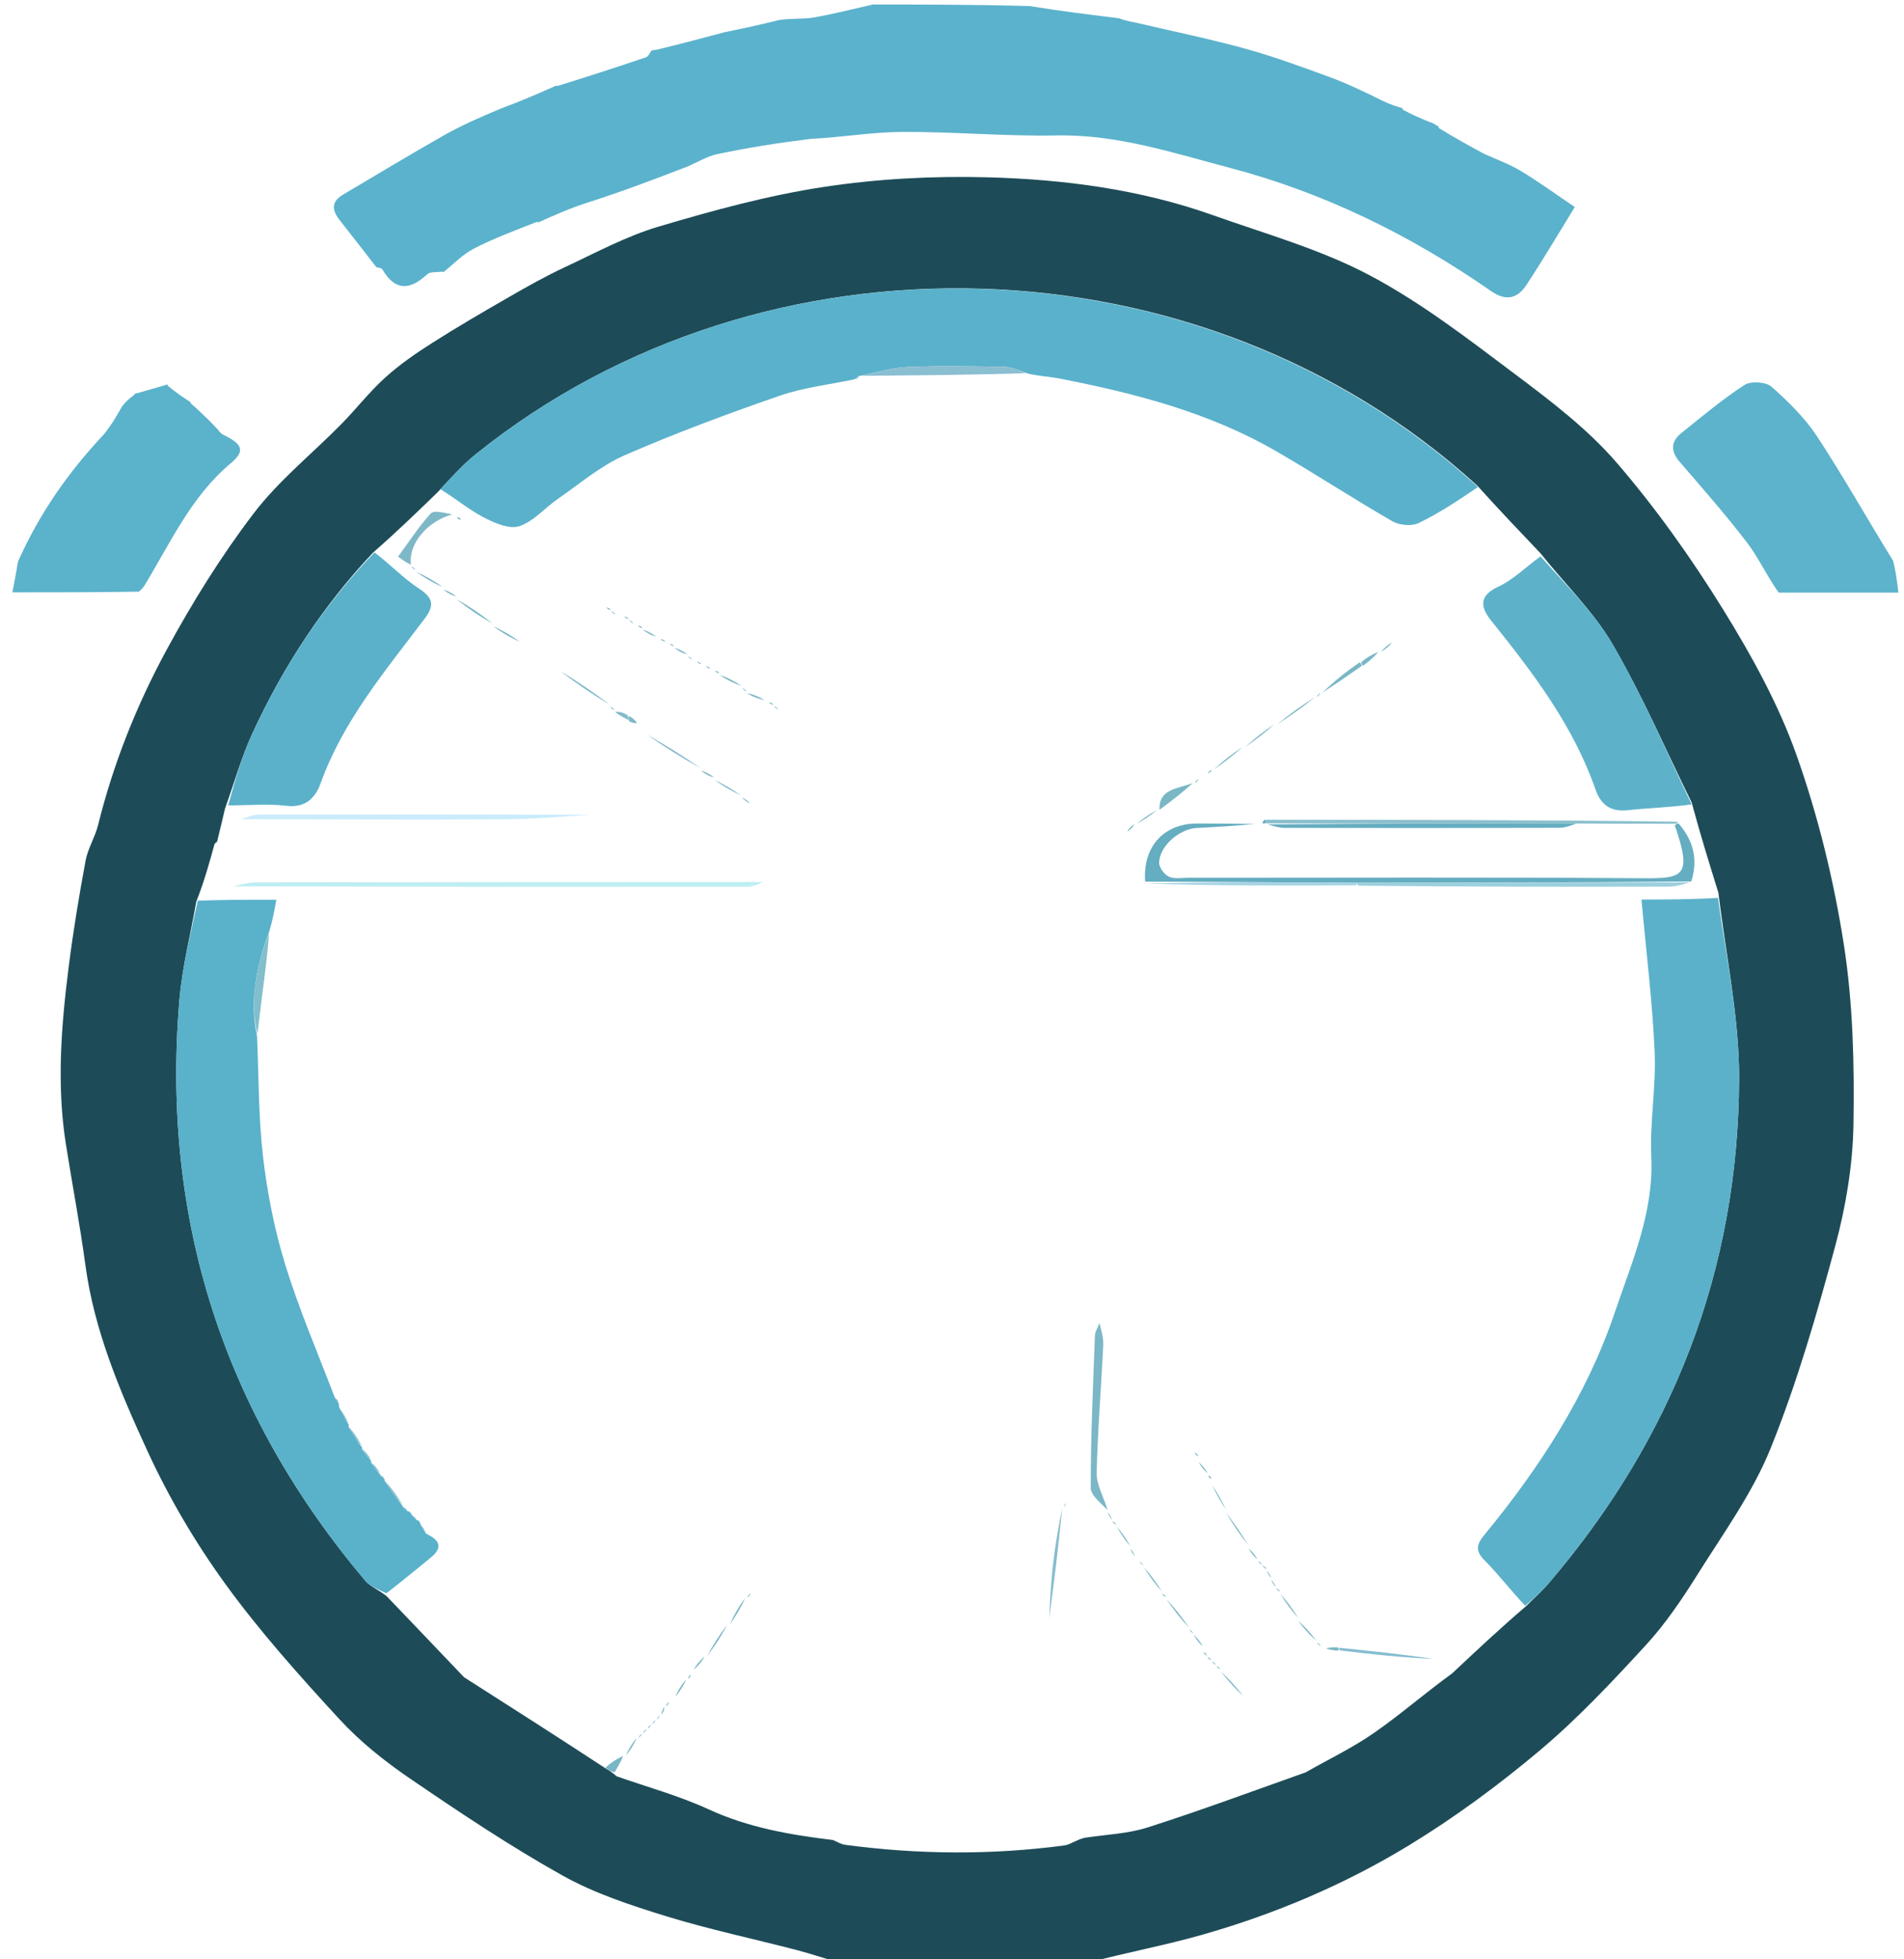 <svg version="1.1" id="Layer_1" xmlns="http://www.w3.org/2000/svg" xmlns:xlink="http://www.w3.org/1999/xlink" x="0px" y="0px"
	 width="100%" viewBox="0 0 421 433" enable-background="new 0 0 421 433" xml:space="preserve">

<path fill="#1D4C58" opacity="1" stroke="none" 
	d="
M186.469,434 
	C182.788,433.002 179.608,431.879 176.357,431.029 
	C166.644,428.492 156.789,426.429 147.207,423.474 
	C139.385,421.063 131.425,418.443 124.33,414.477 
	C112.767,408.012 101.701,400.609 90.742,393.136 
	C85.119,389.301 79.643,384.955 75.052,379.964 
	C66.207,370.35 57.426,360.557 49.774,350.001 
	C43.151,340.864 37.315,330.942 32.602,320.691 
	C26.571,307.574 20.851,294.185 18.882,279.596 
	C17.677,270.666 15.98,261.803 14.572,252.9 
	C12.482,239.687 13.549,226.502 15.229,213.36 
	C16.219,205.61 17.495,197.888 18.925,190.207 
	C19.428,187.506 21.024,185.024 21.691,182.335 
	C25.048,168.79 30.197,155.878 36.8,143.696 
	C42.479,133.221 48.841,122.982 56.05,113.514 
	C61.607,106.217 68.989,100.32 75.478,93.722 
	C78.779,90.365 81.687,86.596 85.168,83.45 
	C88.345,80.577 91.933,78.102 95.559,75.795 
	C101.179,72.218 106.946,68.869 112.723,65.548 
	C116.676,63.275 120.663,61.028 124.79,59.102 
	C131.658,55.897 138.429,52.216 145.639,50.077 
	C157.635,46.517 169.819,43.182 182.161,41.312 
	C194.055,39.509 206.27,38.865 218.304,39.184 
	C235.245,39.632 252.102,41.838 268.224,47.567 
	C279.865,51.704 291.964,55.088 302.796,60.816 
	C314.28,66.888 324.754,75.007 335.205,82.85 
	C343.084,88.762 351.114,94.888 357.492,102.286 
	C366.173,112.357 373.97,123.342 380.979,134.659 
	C387.332,144.916 393.298,155.726 397.296,167.048 
	C402.05,180.511 405.495,194.628 407.697,208.745 
	C409.729,221.773 410.036,235.185 409.827,248.408 
	C409.685,257.416 408.16,266.609 405.808,275.329 
	C401.735,290.43 397.366,305.562 391.53,320.039 
	C387.526,329.97 381.014,338.931 375.266,348.102 
	C371.863,353.532 368.206,358.931 363.885,363.628 
	C356.447,371.714 348.87,379.798 340.483,386.849 
	C331.34,394.537 321.611,401.714 311.409,407.915 
	C297.176,416.565 281.796,423.067 265.731,427.627 
	C257.563,429.945 249.176,431.492 240.944,433.694 
	C222.979,434 204.958,434 186.469,434 
M134.029,390.91 
	C134.64,391.267 135.25,391.624 136.33,392.569 
	C143.134,394.966 150.161,396.879 156.689,399.878 
	C165.374,403.87 174.409,405.479 184.164,406.658 
	C185.068,407.023 185.944,407.595 186.88,407.72 
	C203.01,409.878 219.16,409.997 235.299,407.867 
	C236.649,407.689 237.886,406.648 239.822,406.17 
	C244.465,405.448 249.292,405.302 253.717,403.892 
	C265.253,400.216 276.613,395.987 288.681,391.716 
	C293.745,388.837 299.046,386.298 303.813,382.99 
	C309.583,378.986 314.901,374.331 321.08,369.841 
	C326.365,364.88 331.649,359.919 337.602,354.831 
	C339.233,353.18 340.976,351.623 342.48,349.863 
	C369.887,317.792 384.379,280.642 384.539,238.473 
	C384.59,225.014 381.678,211.543 379.963,197.308 
	C377.977,190.929 375.992,184.55 374.058,177.381 
	C368.3,165.686 363.117,153.656 356.575,142.417 
	C352.412,135.266 346.23,129.291 340.599,122.254 
	C336.048,117.478 331.496,112.701 326.653,107.337 
	C265.868,51.97 169.118,48.932 105.141,100.436 
	C102.24,102.772 99.725,105.588 96.767,108.792 
	C92.221,113.196 87.675,117.599 82.456,122.155 
	C71.309,134.026 62.51,147.493 55.736,162.247 
	C53.41,167.315 51.885,172.752 49.752,178.715 
	C49.178,181.151 48.604,183.588 48.005,185.998 
	C48.005,185.998 48.035,186.026 47.456,186.478 
	C46.321,190.603 45.187,194.728 43.405,199.266 
	C42.12,206.601 40.251,213.889 39.644,221.28 
	C35.676,269.605 49.506,312.327 80.778,349.369 
	C81.849,350.638 83.644,351.294 85.488,352.764 
	C91.054,358.578 96.619,364.392 102.601,370.679 
	C112.959,377.285 123.317,383.891 134.029,390.91 
z"/>
<path fill="#5BB2CC" opacity="1" stroke="none" 
	d="
M247.147,4.003 
	C247.147,4.003 247.597,4.036 248.086,4.283 
	C249.416,4.684 250.258,4.838 251.099,4.993 
	C259.166,6.883 267.296,8.545 275.28,10.738 
	C281.561,12.462 287.702,14.734 293.83,16.969 
	C297.714,18.386 301.46,20.181 305.756,22.298 
	C307.544,23.164 308.843,23.539 310.143,23.913 
	C310.143,23.913 310.061,23.914 310.148,24.222 
	C312.213,25.356 314.192,26.181 316.171,27.006 
	C316.171,27.006 316.532,27.028 316.885,27.265 
	C317.535,27.661 317.831,27.82 318.127,27.979 
	C318.127,27.979 318.031,27.963 318.102,28.267 
	C321.484,30.371 324.795,32.171 328.107,33.971 
	C330.837,35.223 333.708,36.242 336.266,37.78 
	C340.237,40.17 343.996,42.913 348.21,45.751 
	C344.708,51.426 341.258,57.292 337.517,62.967 
	C335.562,65.933 333.071,66.681 329.68,64.323 
	C311.993,52.028 292.825,42.593 272.005,37.117 
	C259.47,33.82 247.033,29.678 233.689,29.934 
	C222.289,30.152 210.868,29.095 199.46,29.154 
	C192.933,29.188 186.411,30.325 179.134,30.702 
	C171.776,31.625 165.144,32.678 158.584,34.068 
	C156.307,34.55 154.207,35.868 152.027,36.804 
	C144.934,39.524 137.841,42.243 130.093,44.718 
	C125.974,46.031 122.511,47.589 119.048,49.147 
	C119.048,49.147 119.041,49.067 118.685,49.046 
	C113.793,50.972 109.143,52.694 104.768,54.952 
	C102.297,56.226 100.28,58.38 98.059,60.138 
	C98.059,60.138 98.05,60.067 97.698,60.049 
	C96.375,60.201 95.09,60.035 94.483,60.598 
	C90.691,64.118 87.413,64.431 84.552,59.548 
	C84.36,59.219 83.657,59.189 83.192,59.02 
	C80.503,55.566 77.839,52.092 75.117,48.664 
	C73.381,46.477 73.18,44.584 75.866,43.004 
	C83.261,38.653 90.595,34.196 98.058,29.965 
	C101.937,27.766 106.037,25.957 110.815,23.965 
	C115.388,22.282 119.184,20.605 122.979,18.928 
	C122.979,18.928 122.997,18.988 123.363,18.974 
	C130.109,16.873 136.495,14.81 142.851,12.656 
	C143.363,12.482 143.663,11.682 144.061,11.172 
	C144.061,11.172 144.476,11.035 145.114,11.01 
	C150.507,9.714 155.261,8.441 160.015,7.169 
	C163.911,6.359 167.807,5.549 172.376,4.404 
	C175.37,4.017 177.739,4.251 179.998,3.855 
	C184.365,3.091 188.67,1.972 193,1 
	C204.354,1 215.708,1 227.698,1.346 
	C234.605,2.463 240.876,3.233 247.147,4.003 
z"/>
<!-- outline ^^^ -->




<path fill="#5CB3CB" opacity="1" stroke="none" 
	d="
M418.597,123.951 
	C419.147,126.075 419.391,128.013 419.765,130.973 
	C410.853,130.973 402.311,130.973 393.283,130.966 
	C390.643,127.245 388.848,123.257 386.259,119.876 
	C381.561,113.741 376.442,107.922 371.391,102.065 
	C369.326,99.671 369.449,97.567 371.8,95.683 
	C376.359,92.029 380.853,88.247 385.737,85.077 
	C387.132,84.171 390.486,84.388 391.715,85.476 
	C395.456,88.786 399.138,92.418 401.86,96.569 
	C407.665,105.419 412.852,114.675 418.597,123.951 
z"/>
<path fill="#5BB2CB" opacity="1" stroke="none" 
	d="
M30.716,130.761 
	C21.338,130.913 12.23,130.913 2.744,130.913 
	C3.234,128.356 3.603,126.432 3.98,124.11 
	C8.683,113.591 14.947,104.517 22.996,95.968 
	C24.762,93.755 25.883,91.777 27.003,89.798 
	C27.438,89.257 27.873,88.716 28.795,87.945 
	C29.522,87.443 29.762,87.17 30.002,86.897 
	C30.002,86.897 29.949,86.994 30.274,86.918 
	C32.769,86.211 34.94,85.581 37.11,84.95 
	C37.11,84.95 37.036,84.951 37.098,85.269 
	C38.824,86.694 40.489,87.8 42.154,88.905 
	C42.154,88.905 42.083,88.988 42.202,89.163 
	C42.6,89.554 42.878,89.77 43.156,89.987 
	C44.693,91.421 46.231,92.856 48.048,94.802 
	C48.607,95.537 48.886,95.762 49.166,95.986 
	C53.689,98.141 54.302,99.64 50.973,102.433 
	C42.197,109.798 37.658,120.036 31.906,129.467 
	C31.653,129.881 31.295,130.229 30.716,130.761 
z"/>
<!-- outline -->







<path fill="#5AB1CB" opacity="1" stroke="none" 
	d="
M189.032,83.809 
	C183.459,84.994 177.695,85.627 172.353,87.477 
	C160.794,91.478 149.294,95.742 138.09,100.633 
	C132.825,102.932 128.26,106.869 123.457,110.179 
	C120.532,112.194 118.023,115.228 114.824,116.29 
	C112.623,117.02 109.335,115.586 106.938,114.339 
	C103.671,112.638 100.79,110.195 97.387,108.126 
	C99.725,105.588 102.24,102.772 105.141,100.436 
	C169.118,48.932 265.868,51.97 326.799,107.631 
	C322.549,110.528 318.275,113.385 313.69,115.596 
	C312.139,116.343 309.43,116.1 307.884,115.209 
	C299.222,110.223 290.85,104.735 282.199,99.73 
	C267.318,91.12 250.905,86.91 234.208,83.645 
	C232.132,83.239 229.988,83.185 227.251,82.555 
	C225.078,81.765 223.532,81.088 221.976,81.063 
	C214.837,80.95 207.686,80.799 200.559,81.118 
	C197.003,81.277 193.49,82.415 189.957,83.11 
	C189.957,83.11 189.978,82.972 189.864,83.117 
	C189.483,83.408 189.243,83.59 189.032,83.809 
z"/>

<path fill="#5BB1CA" opacity="1" stroke="none" 
	d="
M337.268,354.895 
	C334.071,351.575 331.398,348.002 328.278,344.876 
	C326.13,342.725 326.488,341.323 328.211,339.23 
	C340.429,324.385 350.9,308.274 357.039,290.094 
	C360.767,279.055 365.688,268.032 365.123,255.723 
	C364.769,248.005 366.204,240.206 365.864,232.486 
	C365.377,221.43 364.001,210.413 362.952,198.802 
	C368.058,198.802 373.839,198.802 379.871,198.44 
	C381.678,211.543 384.59,225.014 384.539,238.473 
	C384.379,280.642 369.887,317.792 342.48,349.863 
	C340.976,351.623 339.233,353.18 337.268,354.895 
z"/>
<path fill="#59B1CA" opacity="1" stroke="none" 
	d="
M56.834,229.027 
	C57.23,237.937 57.131,246.904 58.168,255.738 
	C59.106,263.736 60.697,271.769 63.059,279.461 
	C66.06,289.233 70.128,298.678 73.996,308.791 
	C74.41,309.584 74.601,309.819 74.829,310.025 
	C74.829,310.025 74.982,310.405 74.989,310.991 
	C75.715,312.702 76.433,313.827 77.151,314.952 
	C77.151,314.952 77.072,314.958 77.046,315.302 
	C78.047,317.087 79.075,318.529 80.103,319.971 
	C80.103,319.971 80.033,319.975 80.05,320.288 
	C80.752,321.388 81.438,322.175 82.124,322.962 
	C82.124,322.962 82.052,322.966 82.05,323.281 
	C82.742,324.385 83.436,325.174 84.129,325.963 
	C84.129,325.963 84.023,325.997 84.163,326.156 
	C84.567,326.545 84.831,326.774 85.094,327.003 
	C85.094,327.003 85.015,326.945 85.031,327.275 
	C86.404,329.393 87.761,331.18 89.118,332.967 
	C89.118,332.967 89.018,332.997 89.164,333.159 
	C89.583,333.544 89.857,333.767 90.131,333.991 
	C90.459,333.992 90.711,334.131 91.105,334.854 
	C91.614,335.529 91.906,335.758 92.198,335.986 
	C92.51,335.992 92.748,336.128 93.011,336.926 
	C93.489,337.964 93.866,338.473 94.244,338.982 
	C97.005,340.281 98.166,341.868 95.237,344.254 
	C92.076,346.829 88.936,349.429 85.444,352.127 
	C83.644,351.294 81.849,350.638 80.778,349.369 
	C49.506,312.327 35.676,269.605 39.644,221.28 
	C40.251,213.889 42.12,206.601 43.729,199.059 
	C49.48,198.853 54.907,198.853 61.097,198.853 
	C60.655,201.326 60.309,203.261 59.563,205.762 
	C56.643,213.716 55.157,221.209 56.834,229.027 
z"/>
<!-- outline -->

<path fill="#5DB2CA" opacity="1" stroke="none" 
	d="
M374.032,177.776 
	C369.278,178.452 364.532,178.567 359.826,179.067 
	C356.056,179.467 353.925,177.759 352.784,174.482 
	C347.859,160.333 338.952,148.676 329.727,137.18 
	C327.49,134.392 326.773,131.746 331.276,129.668 
	C334.591,128.138 337.328,125.356 340.638,122.96 
	C346.23,129.291 352.412,135.266 356.575,142.417 
	C363.117,153.656 368.3,165.686 374.032,177.776 
z"/>
<path fill="#5BB1CA" opacity="1" stroke="none" 
	d="
M82.793,122.079 
	C86.307,124.752 89.246,127.866 92.733,130.142 
	C95.88,132.195 96.02,133.907 93.933,136.678 
	C85.249,148.208 75.855,159.272 70.867,173.186 
	C69.767,176.253 67.592,178.59 63.4,178.095 
	C59.297,177.61 55.092,177.988 50.463,178.004 
	C51.885,172.752 53.41,167.315 55.736,162.247 
	C62.51,147.493 71.309,134.026 82.793,122.079 
z"/>
<path fill="#79B6C6" opacity="1" stroke="none" 
	d="
M133.852,390.704 
	C134.903,389.687 136.131,388.876 137.74,388.08 
	C137.42,389.172 136.719,390.249 135.939,391.653 
	C135.25,391.624 134.64,391.267 133.852,390.704 
z"/>
<!-- outline -->


<path fill="#65ADC0" opacity="1" stroke="none" 
	d="
M277.529,182.116 
	C273.545,182.462 269.101,182.778 264.652,182.987 
	C260.837,183.166 256.418,186.915 256.299,190.628 
	C256.265,191.688 257.425,193.291 258.442,193.751 
	C259.699,194.321 261.378,193.994 262.874,193.994 
	C296.165,194.001 329.456,193.847 362.744,194.096 
	C372.177,194.167 374.271,193.9 370.331,182.431 
	C370.742,182.014 370.942,182.001 371.142,181.988 
	C374.33,185.619 375.546,189.821 373.969,194.809 
	C348.752,195.064 324.362,195.104 299.506,195.103 
	C283.765,194.989 268.488,194.914 253.211,194.839 
	C252.623,187.221 257.28,182.003 264.671,182.007 
	C268.803,182.01 272.935,182.028 277.529,182.116 
z"/>
<path fill="#BDEEF2" opacity="1" stroke="none" 
	d="
M51.66,195.898 
	C52.985,195.558 54.755,195.023 56.527,195.02 
	C93.764,194.953 131.001,194.946 168.724,194.935 
	C167.881,195.301 166.552,195.971 165.222,195.972 
	C127.517,196.006 89.812,195.973 51.66,195.898 
z"/>
<path fill="#8ABFCC" opacity="1" stroke="none" 
	d="
M370.906,181.612 
	C370.942,182.001 370.742,182.014 370.242,182.061 
	C363.277,182.07 356.611,182.044 349.008,182.007 
	C325.383,181.992 302.694,181.987 280.005,181.982 
	C280.005,181.982 279.997,181.996 280.003,181.788 
	C280.009,181.581 280.022,181.168 280.022,181.168 
	C310.238,181.19 340.454,181.213 370.906,181.612 
z"/>
<path fill="#7BB7C6" opacity="1" stroke="none" 
	d="
M243.089,292.41 
	C243.447,293.764 244.023,295.552 243.941,297.31 
	C243.503,306.73 242.693,316.137 242.492,325.56 
	C242.437,328.151 244.032,330.778 244.908,333.76 
	C243.626,332.352 241.171,330.573 241.17,328.794 
	C241.166,317.552 241.69,306.309 242.104,295.069 
	C242.132,294.313 242.691,293.576 243.089,292.41 
z"/>
<path fill="#CAECFC" opacity="1" stroke="none" 
	d="
M130.549,180.076 
	C124.276,180.475 117.536,181.046 110.793,181.085 
	C91.805,181.195 72.815,181.086 53.348,181.058 
	C54.341,180.703 55.812,180.052 57.285,180.048 
	C81.55,179.986 105.816,180.005 130.549,180.076 
z"/>
<path fill="#9BCFDD" opacity="1" stroke="none" 
	d="
M299.971,195.143 
	C324.362,195.104 348.752,195.064 373.619,195.007 
	C372.427,195.324 370.76,195.943 369.092,195.948 
	C346.367,196.009 323.643,195.984 300.45,195.734 
	C299.982,195.487 299.971,195.143 299.971,195.143 
z"/>
<path fill="#8ABED1" opacity="1" stroke="none" 
	d="
M190.431,83.062 
	C193.49,82.415 197.003,81.277 200.559,81.118 
	C207.686,80.799 214.837,80.95 221.976,81.063 
	C223.532,81.088 225.078,81.765 226.817,82.473 
	C214.972,82.873 202.938,82.944 190.431,83.062 
z"/>
<path fill="#A6D4E4" opacity="1" stroke="none" 
	d="
M299.506,195.103 
	C299.971,195.143 299.982,195.487 299.986,195.658 
	C284.471,195.788 268.952,195.746 253.322,195.272 
	C268.488,194.914 283.765,194.989 299.506,195.103 
z"/>
<path fill="#86BECF" opacity="1" stroke="none" 
	d="
M232,357.642 
	C232.159,353.799 232.4,349.575 232.879,345.378 
	C233.329,341.44 234.031,337.531 234.856,333.284 
	C234.122,341.064 233.153,349.169 232,357.642 
z"/>
<path fill="#82BECB" opacity="1" stroke="none" 
	d="
M56.909,228.598 
	C55.157,221.209 56.643,213.716 59.484,206.168 
	C59.211,210.504 58.605,214.999 58.028,219.497 
	C57.657,222.384 57.33,225.277 56.909,228.598 
z"/>
<path fill="#7EB8C7" opacity="1" stroke="none" 
	d="
M99.988,113.685 
	C94.614,115.189 90.292,120.007 90.862,124.815 
	C89.993,124.442 89.005,123.735 88.017,123.028 
	C90.388,119.802 92.565,116.399 95.257,113.468 
	C95.971,112.69 98.263,113.362 99.988,113.685 
z"/>
<path fill="#86BDD1" opacity="1" stroke="none" 
	d="
M316.992,366.645 
	C310.43,366.341 303.648,365.675 296.439,364.788 
	C296.012,364.567 296.011,364.155 296.011,364.155 
	C302.932,364.865 309.852,365.574 316.992,366.645 
z"/>
<path fill="#81B8C9" opacity="1" stroke="none" 
	d="
M142.979,162.326 
	C146.838,164.472 150.838,166.946 154.904,169.763 
	C151.019,167.622 147.069,165.138 142.979,162.326 
z"/>
<path fill="#83BBCB" opacity="1" stroke="none" 
	d="
M123.903,148.339 
	C127.504,150.463 131.176,152.952 134.901,155.785 
	C131.295,153.655 127.633,151.179 123.903,148.339 
z"/>
<path fill="#7AB7C5" opacity="1" stroke="none" 
	d="
M292.396,153.058 
	C294.792,150.783 297.551,148.463 300.675,146.37 
	C301.054,146.796 301.068,146.994 301.082,147.192 
	C298.308,149.132 295.534,151.072 292.396,153.058 
z"/>
<path fill="#7EB8C7" opacity="1" stroke="none" 
	d="
M100.918,132.423 
	C103.531,133.849 106.195,135.64 108.897,137.782 
	C106.28,136.352 103.624,134.57 100.918,132.423 
z"/>
<path fill="#7AB7C5" opacity="1" stroke="none" 
	d="
M282.408,160.086 
	C284.821,158.107 287.596,156.079 290.748,154.062 
	C288.34,156.06 285.555,158.049 282.408,160.086 
z"/>
<path fill="#7AB7C6" opacity="1" stroke="none" 
	d="
M276.074,341.593 
	C274.438,339.523 272.748,337.091 271.048,334.284 
	C272.7,336.349 274.36,338.789 276.074,341.593 
z"/>
<path fill="#7AB7C5" opacity="1" stroke="none" 
	d="
M256.377,178.977 
	C256.195,174.319 260.329,174.357 263.742,173.068 
	C261.648,174.997 259.174,176.921 256.377,178.977 
z"/>
<path fill="#7BB7C6" opacity="1" stroke="none" 
	d="
M257.894,353.432 
	C259.548,355.173 261.252,357.269 262.947,359.736 
	C261.274,358 259.608,355.894 257.894,353.432 
z"/>
<path fill="#7AB7C5" opacity="1" stroke="none" 
	d="
M268.395,170.057 
	C270.155,168.432 272.266,166.747 274.749,165.062 
	C272.995,166.708 270.87,168.352 268.395,170.057 
z"/>
<path fill="#7AB7C5" opacity="1" stroke="none" 
	d="
M275.397,165.057 
	C277.161,163.441 279.272,161.751 281.752,160.061 
	C279.996,161.702 277.87,163.342 275.397,165.057 
z"/>
<path fill="#7BB7C6" opacity="1" stroke="none" 
	d="
M269.92,369.415 
	C271.537,370.863 273.199,372.672 274.92,374.838 
	C273.308,373.389 271.637,371.583 269.92,369.415 
z"/>
<path fill="#76B5C2" opacity="1" stroke="none" 
	d="
M156.384,365.982 
	C157.521,363.801 158.974,361.483 160.782,359.113 
	C159.658,361.322 158.18,363.584 156.384,365.982 
z"/>
<path fill="#76B5C2" opacity="1" stroke="none" 
	d="
M161.388,358.994 
	C162.188,357.141 163.308,355.16 164.783,353.119 
	C163.995,354.994 162.851,356.929 161.388,358.994 
z"/>
<path fill="#7EB8C7" opacity="1" stroke="none" 
	d="
M109.01,138.402 
	C110.879,139.202 112.876,140.324 114.931,141.812 
	C113.039,141.027 111.088,139.875 109.01,138.402 
z"/>
<path fill="#7EB8C7" opacity="1" stroke="none" 
	d="
M92.009,126.385 
	C93.872,127.173 95.866,128.281 97.916,129.742 
	C96.028,128.966 94.084,127.836 92.009,126.385 
z"/>
<path fill="#7AB7C6" opacity="1" stroke="none" 
	d="
M287.073,357.599 
	C285.77,356.172 284.415,354.396 283.073,352.243 
	C284.397,353.661 285.709,355.455 287.073,357.599 
z"/>
<path fill="#7BB7C6" opacity="1" stroke="none" 
	d="
M252.931,346.392 
	C254.24,347.822 255.592,349.607 256.928,351.76 
	C255.598,350.335 254.286,348.54 252.931,346.392 
z"/>
<path fill="#81B8C9" opacity="1" stroke="none" 
	d="
M158.009,172.387 
	C159.812,173.201 161.741,174.34 163.832,175.787 
	C162.04,174.967 160.087,173.84 158.009,172.387 
z"/>
<path fill="#7EB8C8" opacity="1" stroke="none" 
	d="
M89.07,332.611 
	C87.761,331.18 86.404,329.393 85.06,327.236 
	C86.39,328.663 87.706,330.459 89.07,332.611 
z"/>
<path fill="#7AB7C6" opacity="1" stroke="none" 
	d="
M291.082,362.606 
	C289.773,361.507 288.412,360.067 287.056,358.257 
	C288.384,359.347 289.706,360.806 291.082,362.606 
z"/>
<path fill="#7AB7C6" opacity="1" stroke="none" 
	d="
M271.059,333.604 
	C270.087,332.183 269.065,330.395 268.032,328.221 
	C269.018,329.636 270.014,331.436 271.059,333.604 
z"/>
<path fill="#7BB7C6" opacity="1" stroke="none" 
	d="
M246.909,337.407 
	C247.893,338.486 248.932,339.913 249.958,341.726 
	C248.951,340.659 247.958,339.207 246.909,337.407 
z"/>
<path fill="#7EB8C8" opacity="1" stroke="none" 
	d="
M80.053,319.621 
	C79.075,318.529 78.047,317.087 77.045,315.263 
	C78.048,316.343 79.026,317.807 80.053,319.621 
z"/>
<path fill="#7AB7C5" opacity="1" stroke="none" 
	d="
M251.386,182.066 
	C252.481,181.097 253.924,180.076 255.737,179.056 
	C254.65,180.042 253.192,181.028 251.386,182.066 
z"/>
<path fill="#7CB7C6" opacity="1" stroke="none" 
	d="
M163.999,151.595 
	C162.494,151.123 160.858,150.332 159.138,149.194 
	C160.659,149.656 162.264,150.467 163.999,151.595 
z"/>
<path fill="#79B8C6" opacity="1" stroke="none" 
	d="
M301.411,147.116 
	C301.068,146.994 301.054,146.796 301.02,146.3 
	C302.14,145.353 303.281,144.703 304.771,144.057 
	C303.993,145.053 302.866,146.046 301.411,147.116 
z"/>
<path fill="#79B6C6" opacity="1" stroke="none" 
	d="
M138.41,387.998 
	C138.865,386.807 139.633,385.492 140.751,384.107 
	C140.309,385.315 139.515,386.595 138.41,387.998 
z"/>
<path fill="#79B6C6" opacity="1" stroke="none" 
	d="
M149.324,375.037 
	C149.798,373.833 150.59,372.503 151.733,371.102 
	C151.271,372.325 150.456,373.618 149.324,375.037 
z"/>
<path fill="#7EB8C8" opacity="1" stroke="none" 
	d="
M77.089,314.598 
	C76.433,313.827 75.715,312.702 75.004,311.195 
	C75.683,311.956 76.355,313.099 77.089,314.598 
z"/>
<path fill="#76B5C2" opacity="1" stroke="none" 
	d="
M153.365,369.07 
	C153.826,368.142 154.635,367.151 155.787,366.109 
	C155.325,367.041 154.519,368.023 153.365,369.07 
z"/>
<path fill="#7CB7C6" opacity="1" stroke="none" 
	d="
M169.007,154.682 
	C167.87,154.516 166.564,154.038 165.147,153.214 
	C166.304,153.368 167.571,153.87 169.007,154.682 
z"/>
<path fill="#79B8C6" opacity="1" stroke="none" 
	d="
M305.383,144.077 
	C305.884,143.376 306.711,142.618 307.813,141.944 
	C307.295,142.692 306.502,143.356 305.383,144.077 
z"/>
<path fill="#7AB7C6" opacity="1" stroke="none" 
	d="
M267.081,325.62 
	C266.439,325.149 265.744,324.34 265.031,323.176 
	C265.685,323.641 266.357,324.462 267.081,325.62 
z"/>
<path fill="#7EB8C8" opacity="1" stroke="none" 
	d="
M84.082,325.629 
	C83.436,325.174 82.742,324.385 82.051,323.245 
	C82.714,323.695 83.374,324.495 84.082,325.629 
z"/>
<path fill="#7EB8C8" opacity="1" stroke="none" 
	d="
M82.07,322.633 
	C81.438,322.175 80.752,321.388 80.052,320.253 
	C80.696,320.704 81.356,321.504 82.07,322.633 
z"/>
<path fill="#7BB7C6" opacity="1" stroke="none" 
	d="
M263.939,361.366 
	C264.586,361.843 265.273,362.659 265.974,363.832 
	C265.318,363.361 264.649,362.533 263.939,361.366 
z"/>
<path fill="#81B8C9" opacity="1" stroke="none" 
	d="
M155.018,170.353 
	C155.866,170.517 156.823,170.993 157.87,171.803 
	C157.016,171.646 156.071,171.156 155.018,170.353 
z"/>
<path fill="#7EB8C7" opacity="1" stroke="none" 
	d="
M98.047,130.339 
	C98.867,130.518 99.824,130.996 100.87,131.808 
	C100.034,131.64 99.109,131.139 98.047,130.339 
z"/>
<path fill="#7FB9C8" opacity="1" stroke="none" 
	d="
M145.064,140.688 
	C144.219,140.512 143.227,140.024 142.137,139.197 
	C142.999,139.365 143.959,139.87 145.064,140.688 
z"/>
<path fill="#83BBCB" opacity="1" stroke="none" 
	d="
M136.01,157.375 
	C136.754,157.227 137.621,157.386 138.74,158.04 
	C138.98,158.732 138.969,158.928 138.959,159.124 
	C138.017,158.643 137.076,158.162 136.01,157.375 
z"/>
<path fill="#7FB9C8" opacity="1" stroke="none" 
	d="
M151.991,144.633 
	C151.155,144.479 150.192,144.014 149.127,143.22 
	C149.971,143.368 150.917,143.845 151.991,144.633 
z"/>
<path fill="#7AB7C6" opacity="1" stroke="none" 
	d="
M278.069,344.632 
	C277.431,344.174 276.749,343.38 276.06,342.238 
	C276.711,342.692 277.367,343.495 278.069,344.632 
z"/>
<path fill="#81B8C9" opacity="1" stroke="none" 
	d="
M139.089,159.396 
	C138.969,158.928 138.98,158.732 139.008,158.241 
	C139.613,158.448 140.2,158.949 140.876,159.739 
	C140.382,159.908 139.801,159.788 139.089,159.396 
z"/>
<path fill="#7AB7C6" opacity="1" stroke="none" 
	d="
M295.635,364.084 
	C296.011,364.155 296.012,364.567 296.016,364.772 
	C295.181,364.827 294.342,364.677 293.236,364.343 
	C293.732,364.11 294.496,364.061 295.635,364.084 
z"/>
<path fill="#81B8C9" opacity="1" stroke="none" 
	d="
M164.028,176.297 
	C164.536,176.436 165.161,176.847 165.884,177.535 
	C165.369,177.398 164.756,176.983 164.028,176.297 
z"/>
<path fill="#7AB7C5" opacity="1" stroke="none" 
	d="
M249.292,183.831 
	C249.503,183.258 250.013,182.705 250.818,182.097 
	C250.606,182.644 250.099,183.248 249.292,183.831 
z"/>
<path fill="#7AB7C6" opacity="1" stroke="none" 
	d="
M282.07,350.692 
	C281.787,350.509 281.462,350.004 281.093,349.193 
	C281.375,349.382 281.701,349.875 282.07,350.692 
z"/>
<path fill="#7BB7C6" opacity="1" stroke="none" 
	d="
M244.928,334.305 
	C245.21,334.493 245.536,335.003 245.899,335.822 
	C245.615,335.63 245.294,335.13 244.928,334.305 
z"/>
<path fill="#7EB8C8" opacity="1" stroke="none" 
	d="
M94.141,338.664 
	C93.866,338.473 93.489,337.964 93.059,337.133 
	C93.351,337.322 93.695,337.834 94.141,338.664 
z"/>
<path fill="#7BB7C6" opacity="1" stroke="none" 
	d="
M249.921,342.316 
	C250.217,342.508 250.559,343.034 250.943,343.88 
	C250.645,343.683 250.305,343.167 249.921,342.316 
z"/>
<path fill="#79B6C6" opacity="1" stroke="none" 
	d="
M146.327,378.949 
	C146.244,378.525 146.454,377.97 146.875,377.2 
	C146.93,377.597 146.775,378.208 146.327,378.949 
z"/>
<path fill="#7AB7C6" opacity="1" stroke="none" 
	d="
M281.075,348.694 
	C280.795,348.506 280.467,347.997 280.1,347.181 
	C280.383,347.373 280.705,347.873 281.075,348.694 
z"/>
<path fill="#7BB7C6" opacity="1" stroke="none" 
	d="
M256.957,352.293 
	C257.167,352.233 257.436,352.457 257.848,352.902 
	C257.666,352.942 257.341,352.76 256.957,352.293 
z"/>
<path fill="#7EB8C7" opacity="1" stroke="none" 
	d="
M101.911,114.771 
	C101.585,114.947 101.349,114.765 101.042,114.331 
	C101.268,114.249 101.611,114.36 101.911,114.771 
z"/>
<path fill="#7EB8C8" opacity="1" stroke="none" 
	d="
M92.088,335.715 
	C91.906,335.758 91.614,335.529 91.166,335.069 
	C91.332,335.039 91.655,335.241 92.088,335.715 
z"/>
<path fill="#76B5C2" opacity="1" stroke="none" 
	d="
M165.285,353.058 
	C165.24,352.868 165.469,352.596 165.922,352.177 
	C165.95,352.344 165.755,352.66 165.285,353.058 
z"/>
<path fill="#7AB7C6" opacity="1" stroke="none" 
	d="
M283.048,351.712 
	C282.847,351.768 282.574,351.544 282.151,351.098 
	C282.326,351.062 282.65,351.246 283.048,351.712 
z"/>
<path fill="#79B6C6" opacity="1" stroke="none" 
	d="
M141.269,384.019 
	C141.231,383.84 141.464,383.577 141.907,383.153 
	C141.925,383.307 141.732,383.621 141.269,384.019 
z"/>
<path fill="#8ABED1" opacity="1" stroke="none" 
	d="
M189.293,83.83 
	C189.243,83.59 189.483,83.408 189.933,83.127 
	C189.929,83.278 189.741,83.564 189.293,83.83 
z"/>
<path fill="#7BB7C6" opacity="1" stroke="none" 
	d="
M268.978,368.274 
	C269.174,368.22 269.44,368.442 269.853,368.879 
	C269.682,368.913 269.365,368.731 268.978,368.274 
z"/>
<path fill="#7BB7C6" opacity="1" stroke="none" 
	d="
M262.992,360.266 
	C263.175,360.223 263.436,360.449 263.853,360.885 
	C263.696,360.908 263.383,360.723 262.992,360.266 
z"/>
<path fill="#79B6C6" opacity="1" stroke="none" 
	d="
M142.276,383.041 
	C142.23,382.854 142.459,382.582 142.905,382.154 
	C142.932,382.317 142.741,382.637 142.276,383.041 
z"/>
<path fill="#7AB7C6" opacity="1" stroke="none" 
	d="
M292.065,363.71 
	C291.885,363.755 291.603,363.529 291.158,363.086 
	C291.318,363.058 291.64,363.249 292.065,363.71 
z"/>
<path fill="#79B6C6" opacity="1" stroke="none" 
	d="
M143.275,382.041 
	C143.227,381.853 143.454,381.581 143.896,381.153 
	C143.924,381.317 143.737,381.637 143.275,382.041 
z"/>
<path fill="#79B6C6" opacity="1" stroke="none" 
	d="
M144.265,381.023 
	C144.222,380.843 144.447,380.578 144.882,380.157 
	C144.906,380.313 144.72,380.626 144.265,381.023 
z"/>
<path fill="#79B6C6" opacity="1" stroke="none" 
	d="
M145.257,380.003 
	C145.225,379.835 145.454,379.577 145.888,379.162 
	C145.902,379.307 145.71,379.61 145.257,380.003 
z"/>
<path fill="#7BB7C6" opacity="1" stroke="none" 
	d="
M266.123,365.214 
	C266.397,365.15 266.598,365.398 266.875,365.885 
	C266.69,365.894 266.389,365.693 266.123,365.214 
z"/>
<path fill="#79B6C6" opacity="1" stroke="none" 
	d="
M147.286,377.038 
	C147.235,376.83 147.468,376.559 147.935,376.15 
	C147.969,376.333 147.77,376.654 147.286,377.038 
z"/>
<path fill="#7BB7C6" opacity="1" stroke="none" 
	d="
M266.955,366.285 
	C267.161,366.22 267.437,366.435 267.855,366.872 
	C267.673,366.918 267.349,366.741 266.955,366.285 
z"/>
<path fill="#79B6C6" opacity="1" stroke="none" 
	d="
M152.281,371 
	C152.128,370.786 152.287,370.509 152.659,370.083 
	C152.736,370.245 152.644,370.578 152.281,371 
z"/>
<path fill="#7BB7C6" opacity="1" stroke="none" 
	d="
M267.993,367.268 
	C268.177,367.222 268.439,367.445 268.853,367.878 
	C268.693,367.904 268.382,367.721 267.993,367.268 
z"/>
<path fill="#7EB8C8" opacity="1" stroke="none" 
	d="
M74.861,309.759 
	C74.601,309.819 74.41,309.584 74.141,309.121 
	C74.315,309.114 74.604,309.303 74.861,309.759 
z"/>
<path fill="#7AB7C5" opacity="1" stroke="none" 
	d="
M267.173,170.918 
	C267.134,170.656 267.393,170.44 267.883,170.119 
	C267.899,170.331 267.685,170.648 267.173,170.918 
z"/>
<path fill="#7AB7C5" opacity="1" stroke="none" 
	d="
M264.283,173.036 
	C264.241,172.838 264.48,172.563 264.957,172.149 
	C264.985,172.325 264.774,172.642 264.283,173.036 
z"/>
<path fill="#7CB7C6" opacity="1" stroke="none" 
	d="
M172.058,156.719 
	C171.877,156.771 171.599,156.555 171.16,156.129 
	C171.32,156.096 171.64,156.274 172.058,156.719 
z"/>
<path fill="#83BBCB" opacity="1" stroke="none" 
	d="
M134.967,156.276 
	C135.171,156.213 135.444,156.43 135.858,156.867 
	C135.677,156.91 135.356,156.733 134.967,156.276 
z"/>
<path fill="#7CB7C6" opacity="1" stroke="none" 
	d="
M171.04,155.678 
	C170.827,155.813 170.522,155.655 170.04,155.308 
	C170.224,155.208 170.587,155.297 171.04,155.678 
z"/>
<path fill="#7AB7C5" opacity="1" stroke="none" 
	d="
M291.269,154.013 
	C291.224,153.83 291.45,153.568 291.884,153.148 
	C291.908,153.305 291.724,153.619 291.269,154.013 
z"/>
<path fill="#65ADC0" opacity="1" stroke="none" 
	d="
M279.757,181.138 
	C280.022,181.168 280.009,181.581 280.008,181.787 
	C279.827,181.994 279.647,181.994 279.195,181.983 
	C279.113,181.684 279.302,181.397 279.757,181.138 
z"/>
<path fill="#7CB7C6" opacity="1" stroke="none" 
	d="
M165.041,152.727 
	C164.846,152.783 164.577,152.563 164.156,152.13 
	C164.325,152.095 164.646,152.272 165.041,152.727 
z"/>
<path fill="#7CB7C6" opacity="1" stroke="none" 
	d="
M159.053,148.698 
	C158.838,148.851 158.55,148.687 158.108,148.308 
	C158.275,148.227 158.617,148.323 159.053,148.698 
z"/>
<path fill="#7CB7C6" opacity="1" stroke="none" 
	d="
M157.074,147.711 
	C156.879,147.831 156.572,147.668 156.079,147.32 
	C156.25,147.232 156.606,147.33 157.074,147.711 
z"/>
<path fill="#7CB7C6" opacity="1" stroke="none" 
	d="
M155.081,146.708 
	C154.887,146.824 154.59,146.662 154.114,146.316 
	C154.282,146.232 154.629,146.33 155.081,146.708 
z"/>
<path fill="#7FB9C8" opacity="1" stroke="none" 
	d="
M153.04,145.721 
	C152.861,145.766 152.586,145.542 152.15,145.107 
	C152.308,145.081 152.626,145.267 153.04,145.721 
z"/>
<path fill="#7FB9C8" opacity="1" stroke="none" 
	d="
M149.014,142.725 
	C148.812,142.853 148.536,142.684 148.102,142.318 
	C148.259,142.25 148.591,142.353 149.014,142.725 
z"/>
<path fill="#7FB9C8" opacity="1" stroke="none" 
	d="
M147.1,141.703 
	C146.898,141.832 146.566,141.671 146.039,141.312 
	C146.219,141.213 146.595,141.313 147.1,141.703 
z"/>
<path fill="#7AB7C6" opacity="1" stroke="none" 
	d="
M280.055,346.712 
	C279.851,346.77 279.576,346.546 279.152,346.098 
	C279.33,346.06 279.657,346.245 280.055,346.712 
z"/>
<path fill="#7FB9C8" opacity="1" stroke="none" 
	d="
M142.041,138.702 
	C141.814,138.868 141.528,138.707 141.095,138.322 
	C141.269,138.234 141.613,138.326 142.041,138.702 
z"/>
<path fill="#7AB7C6" opacity="1" stroke="none" 
	d="
M264.948,321.812 
	C264.672,321.85 264.451,321.583 264.125,321.077 
	C264.349,321.06 264.675,321.283 264.948,321.812 
z"/>
<path fill="#7EB8C8" opacity="1" stroke="none" 
	d="
M85.021,326.726 
	C84.831,326.774 84.567,326.545 84.147,326.103 
	C84.309,326.077 84.629,326.264 85.021,326.726 
z"/>
<path fill="#7AB7C6" opacity="1" stroke="none" 
	d="
M267.903,326.77 
	C267.598,326.85 267.39,326.603 267.123,326.094 
	C267.326,326.078 267.638,326.281 267.903,326.77 
z"/>
<path fill="#7FB9C8" opacity="1" stroke="none" 
	d="
M140.037,137.727 
	C139.86,137.773 139.587,137.554 139.153,137.128 
	C139.308,137.1 139.624,137.281 140.037,137.727 
z"/>
<path fill="#7FB9C8" opacity="1" stroke="none" 
	d="
M139.003,136.706 
	C138.798,136.827 138.502,136.666 138.031,136.322 
	C138.207,136.233 138.56,136.328 139.003,136.706 
z"/>
<path fill="#86BECF" opacity="1" stroke="none" 
	d="
M235.237,333.008 
	C235.169,332.857 235.337,332.616 235.648,332.209 
	C235.69,332.339 235.585,332.63 235.237,333.008 
z"/>
<path fill="#7EB8C8" opacity="1" stroke="none" 
	d="
M90.039,333.721 
	C89.857,333.767 89.583,333.544 89.149,333.109 
	C89.308,333.082 89.627,333.266 90.039,333.721 
z"/>
<path fill="#7FB9C8" opacity="1" stroke="none" 
	d="
M136.052,135.725 
	C135.868,135.776 135.59,135.557 135.152,135.124 
	C135.315,135.091 135.636,135.273 136.052,135.725 
z"/>
<path fill="#7FB9C8" opacity="1" stroke="none" 
	d="
M135.031,134.702 
	C134.804,134.867 134.518,134.705 134.084,134.323 
	C134.258,134.235 134.603,134.327 135.031,134.702 
z"/>
<path fill="#7BB7C6" opacity="1" stroke="none" 
	d="
M245.942,336.289 
	C246.146,336.232 246.424,336.457 246.849,336.911 
	C246.669,336.95 246.343,336.761 245.942,336.289 
z"/>
<path fill="#7BB7C6" opacity="1" stroke="none" 
	d="
M251.94,345.28 
	C252.108,345.238 252.39,345.457 252.842,345.885 
	C252.693,345.909 252.374,345.724 251.94,345.28 
z"/>
<path fill="#7AB7C6" opacity="1" stroke="none" 
	d="
M279.024,345.725 
	C278.835,345.774 278.569,345.549 278.148,345.111 
	C278.311,345.082 278.629,345.267 279.024,345.725 
z"/>
<path fill="#7EB8C7" opacity="1" stroke="none" 
	d="
M90.967,125.266 
	C91.151,125.219 91.419,125.446 91.847,125.882 
	C91.688,125.907 91.369,125.723 90.967,125.266 
z"/>
<path fill="#65ADC0" opacity="1" stroke="none" 
	d="
M280.346,182.216 
	C302.694,181.987 325.383,181.992 348.541,182.014 
	C347.586,182.351 346.163,182.946 344.737,182.951 
	C324.521,183.013 304.303,183.003 284.086,182.973 
	C282.953,182.971 281.82,182.633 280.346,182.216 
z"/>
</svg>